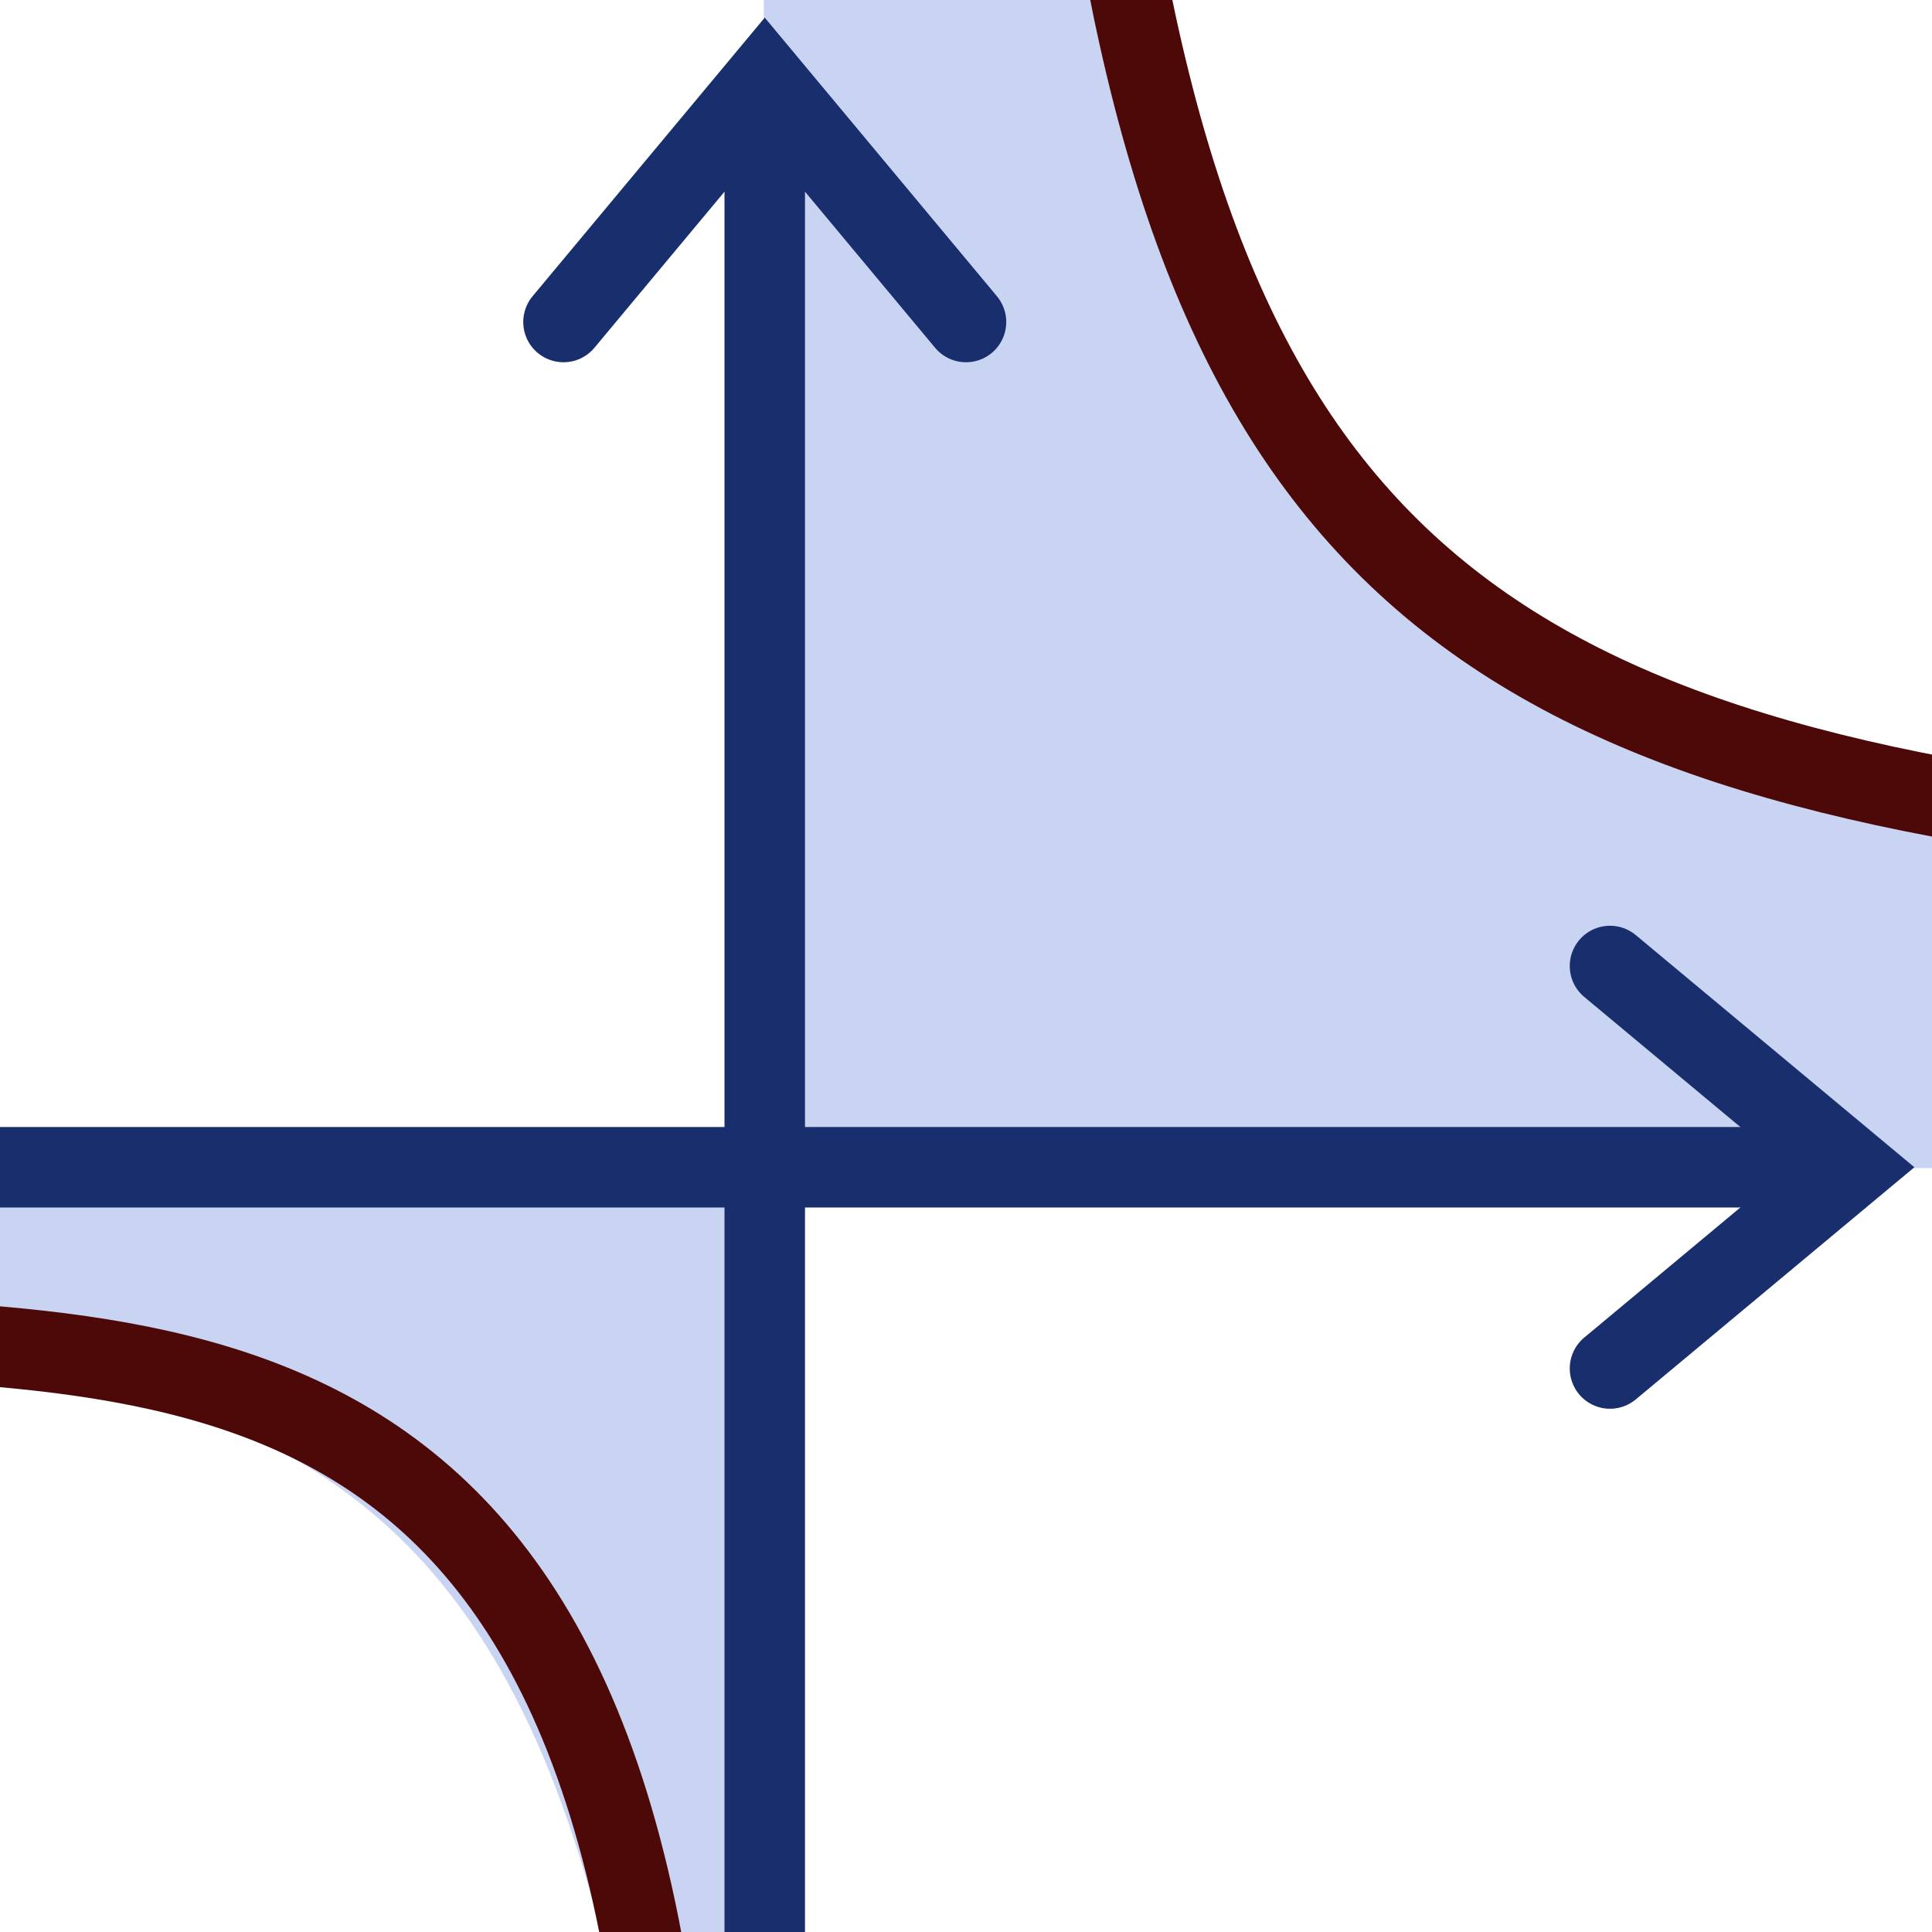<?xml version="1.0" encoding="UTF-8" standalone="no"?>
<!-- Created with Inkscape (http://www.inkscape.org/) -->
<svg
   xmlns:dc="http://purl.org/dc/elements/1.1/"
   xmlns:cc="http://creativecommons.org/ns#"
   xmlns:rdf="http://www.w3.org/1999/02/22-rdf-syntax-ns#"
   xmlns:svg="http://www.w3.org/2000/svg"
   xmlns="http://www.w3.org/2000/svg"
   xmlns:sodipodi="http://sodipodi.sourceforge.net/DTD/sodipodi-0.dtd"
   xmlns:inkscape="http://www.inkscape.org/namespaces/inkscape"
   width="24"
   height="24"
   id="svg2742"
   sodipodi:version="0.32"
   inkscape:version="0.46"
   version="1.0"
   sodipodi:docname="stab_map_2d.svg"
   inkscape:output_extension="org.inkscape.output.svg.inkscape"
   inkscape:export-filename="D:\Projects\rezonator 1.5\img\func_stabmap_2d.png"
   inkscape:export-xdpi="90"
   inkscape:export-ydpi="90">
  <defs
     id="defs2744">
    <inkscape:perspective
       sodipodi:type="inkscape:persp3d"
       inkscape:vp_x="0 : 526.18109 : 1"
       inkscape:vp_y="0 : 1000 : 0"
       inkscape:vp_z="744.09448 : 526.18109 : 1"
       inkscape:persp3d-origin="372.04724 : 350.78739 : 1"
       id="perspective2750" />
  </defs>
  <sodipodi:namedview
     id="base"
     pagecolor="#ffffff"
     bordercolor="#666666"
     borderopacity="1.0"
     gridtolerance="10000"
     guidetolerance="10"
     objecttolerance="10"
     inkscape:pageopacity="0.0"
     inkscape:pageshadow="2"
     inkscape:zoom="19.5625"
     inkscape:cx="13.393893"
     inkscape:cy="10.424095"
     inkscape:document-units="px"
     inkscape:current-layer="layer1"
     showgrid="true"
     inkscape:window-width="1920"
     inkscape:window-height="1144"
     inkscape:window-x="-4"
     inkscape:window-y="-4"
     inkscape:snap-global="false">
    <inkscape:grid
       type="xygrid"
       id="grid2752"
       visible="true"
       enabled="true" />
  </sodipodi:namedview>
  <g
     inkscape:label="Layer 1"
     inkscape:groupmode="layer"
     id="layer1">
    <path
       id="path6416"
       style="fill:#c9d4f3;fill-rule:evenodd;stroke:none;stroke-width:1px;stroke-linecap:butt;stroke-linejoin:miter;stroke-opacity:1;fill-opacity:1"
       d="M 8.051,26.971 C 6.796,18.585 3.949,16.971 -3.409,16.636 L -3,14.511 L 25,14.511 L 25,10 C 17,9 14.307,6.489 13.307,-3.511 L 9.489,-3 L 9.489,27 L 8.051,26.971 z"
       sodipodi:nodetypes="ccccccccc" />
    <path
       id="path6929"
       style="fill:none;fill-rule:evenodd;stroke:#4d0808;stroke-width:1px;stroke-linecap:butt;stroke-linejoin:miter;stroke-opacity:1"
       d="M 13.511,-3.716 C 14.511,6.284 17.716,9.204 26.431,10.256M 8.358,27.789 C 7.92,16.029 1.853,16.869 -3.613,16.534" />
    <g
       id="g6967"
       transform="translate(-11.554,-0.196)">
      <path
         sodipodi:nodetypes="cc"
         id="path5856"
         d="M 11.554,14.696 L 34.554,14.696"
         style="fill:none;fill-rule:evenodd;stroke:#182e6d;stroke-width:1px;stroke-linecap:butt;stroke-linejoin:miter;stroke-opacity:1" />
      <path
         sodipodi:nodetypes="ccc"
         id="path6369"
         d="M 31.554,12.196 L 34.554,14.696 L 31.554,17.196"
         style="fill:none;fill-rule:evenodd;stroke:#182e6d;stroke-width:1px;stroke-linecap:round;stroke-linejoin:miter;stroke-opacity:1" />
    </g>
    <g
       transform="matrix(0,-1,1,0,-5.196,35.554)"
       id="g6971">
      <path
         style="fill:none;fill-rule:evenodd;stroke:#182e6d;stroke-width:1px;stroke-linecap:butt;stroke-linejoin:miter;stroke-opacity:1"
         d="M 11.554,14.696 L 34.554,14.696"
         id="path6973"
         sodipodi:nodetypes="cc" />
      <path
         style="fill:none;fill-rule:evenodd;stroke:#182e6d;stroke-width:1px;stroke-linecap:round;stroke-linejoin:miter;stroke-opacity:1"
         d="M 31.554,12.196 L 34.554,14.696 L 31.554,17.196"
         id="path6975"
         sodipodi:nodetypes="ccc" />
    </g>
  </g>
</svg>
